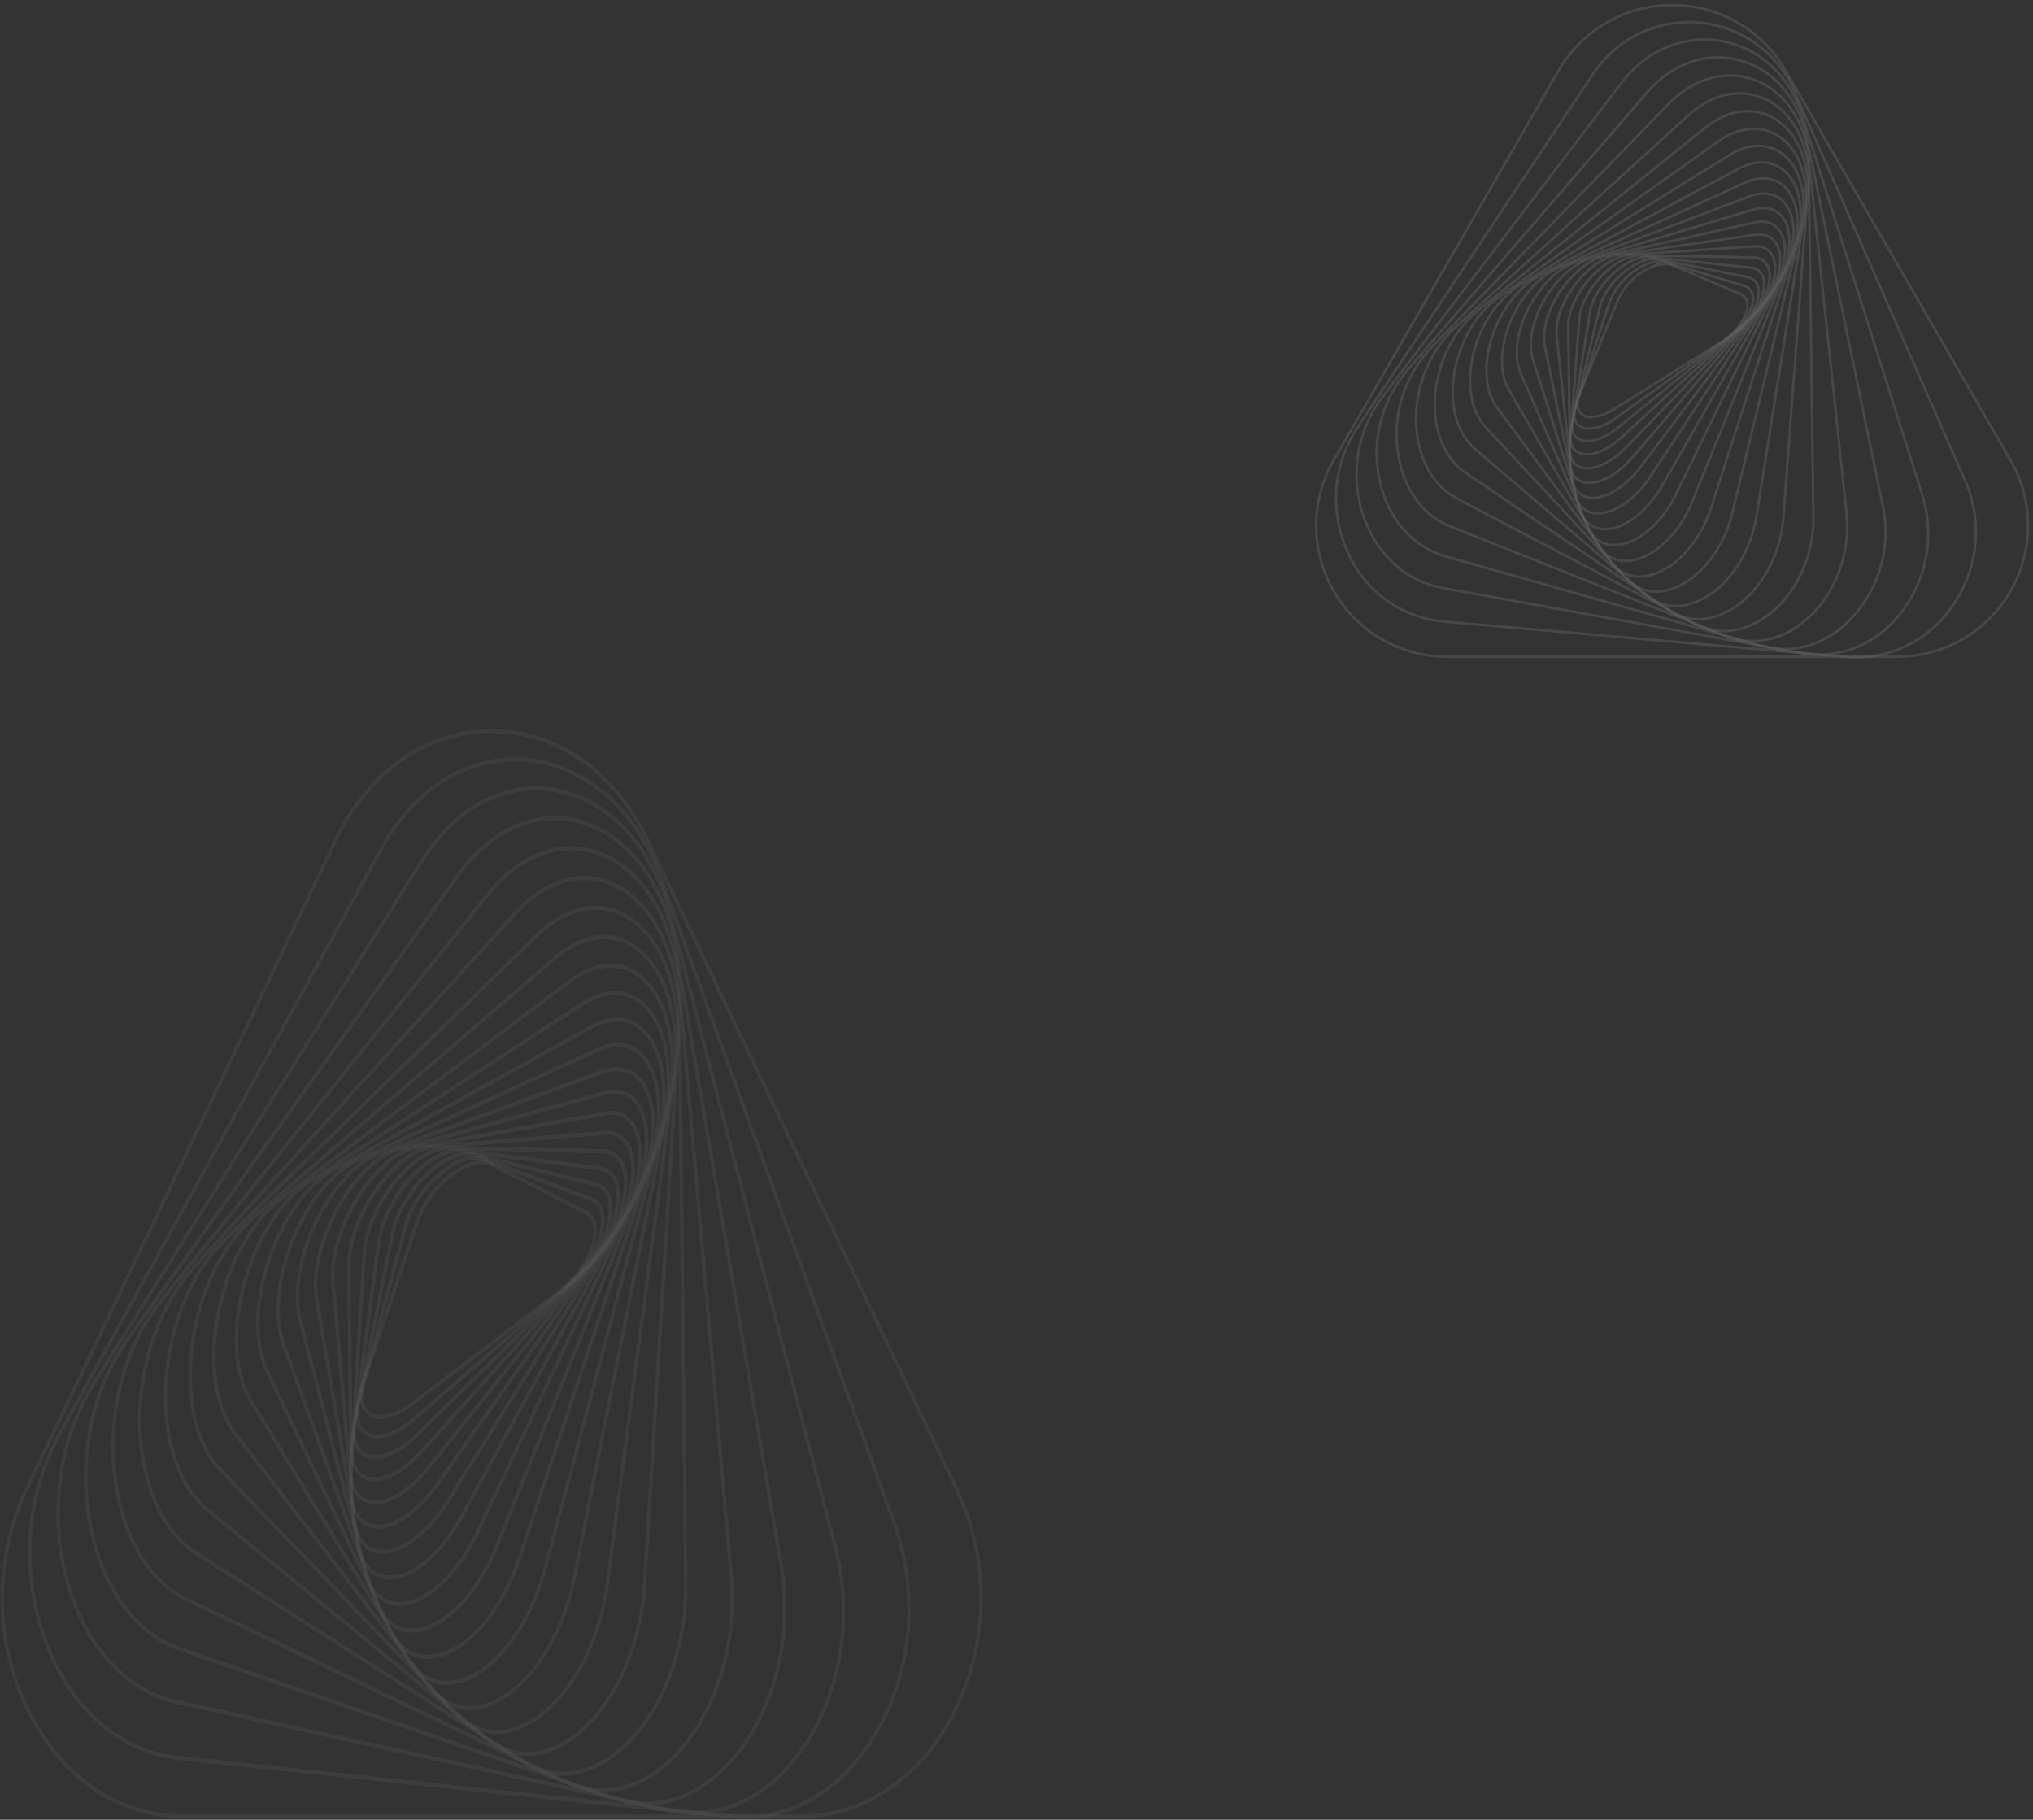 <svg width="467" height="418" viewBox="0 0 467 418" fill="none" xmlns="http://www.w3.org/2000/svg">
<rect x="0" y="0" width="467" height="418" fill="#333333" stroke="none"/>
<g opacity="0.5">
<g opacity="0.5">
<path opacity="0.5" d="M87.452 325.956C86.826 325.98 86.202 325.876 85.617 325.651C85.032 325.426 84.5 325.084 84.052 324.647C82.477 323.047 82.223 320.193 83.352 316.81L95.575 280.177C97.52 274.844 101.34 270.403 106.321 267.681C108.96 266.353 111.368 266.108 113.104 266.997L134.618 278.004C135.366 278.419 135.988 279.028 136.419 279.767C136.85 280.506 137.074 281.348 137.067 282.204C137.377 286.867 133.697 293.373 128.506 297.318L94.765 322.941C92.152 324.927 89.566 325.956 87.452 325.956ZM110.752 267.413C109.305 267.472 107.89 267.862 106.618 268.554C101.837 271.16 98.169 275.417 96.298 280.531L84.07 317.165C83.062 320.183 83.234 322.583 84.552 323.923C86.486 325.888 90.333 325.188 94.352 322.136L128.092 296.509C133.734 292.216 136.535 285.974 136.299 282.278C136.314 281.584 136.137 280.9 135.788 280.3C135.439 279.7 134.932 279.208 134.322 278.878L112.807 267.871C112.168 267.556 111.463 267.399 110.752 267.413Z" fill="white" fill-opacity="0.4"/>
<path opacity="0.5" d="M86.698 330.434C85.492 330.473 84.314 330.058 83.398 329.271C81.645 327.715 81.207 324.876 82.169 321.28L92.779 281.491C95.227 272.296 105.311 263.615 111.061 265.74L135.75 274.904C136.579 275.185 137.296 275.725 137.796 276.443C138.351 277.229 138.692 278.146 138.786 279.104C139.443 283.959 135.886 291.137 130.513 295.797L95.23 326.421C92.191 329.045 89.152 330.434 86.698 330.434ZM109.14 266.371C103.678 266.371 95.589 274.03 93.519 281.796L82.92 321.584C82.069 324.764 82.407 327.226 83.869 328.523C86.123 330.523 90.504 329.372 94.769 325.669L130.069 295.044C135.934 289.955 138.532 283.12 138.019 279.271C137.947 278.482 137.669 277.727 137.212 277.08C136.801 276.49 136.209 276.049 135.526 275.824L110.838 266.676C110.294 266.474 109.718 266.373 109.138 266.376L109.14 266.371Z" fill="white" fill-opacity="0.4"/>
<path opacity="0.5" d="M86.166 335.184C85.044 335.216 83.944 334.872 83.04 334.206C81.116 332.728 80.475 329.85 81.216 326.094L89.782 283.194C91.757 273.296 102.192 263.082 108.706 264.67L136.776 271.537C137.743 271.778 138.614 272.307 139.275 273.053C139.935 273.8 140.354 274.729 140.476 275.718C141.502 280.818 138.214 288.5 132.631 293.993L95.999 330.027C92.601 333.365 89.016 335.184 86.166 335.184ZM107.283 265.463C101.183 265.463 92.267 274.745 90.534 283.43L81.968 326.33C81.304 329.654 81.829 332.172 83.45 333.406C85.65 335.094 90.231 334.475 95.504 329.3L132.129 293.253C138.138 287.347 140.518 279.921 139.71 275.939C139.604 275.115 139.252 274.342 138.701 273.72C138.149 273.099 137.422 272.659 136.616 272.457L108.565 265.606C108.145 265.506 107.715 265.458 107.283 265.463Z" fill="white" fill-opacity="0.4"/>
<path opacity="0.5" d="M85.996 340.253C84.945 340.275 83.91 339.986 83.021 339.423C80.913 338.046 80.034 335.146 80.547 331.251L86.604 285.322C87.997 274.735 98.704 262.876 106.018 263.818L137.629 267.878C138.713 268.006 139.727 268.476 140.526 269.219C141.324 269.963 141.866 270.941 142.071 272.012C143.494 277.247 140.435 285.593 134.8 291.857L97.14 333.722C93.367 337.912 89.254 340.253 85.996 340.253ZM105.187 264.716C98.363 264.716 88.641 275.857 87.371 285.478L81.319 331.403C80.863 334.869 81.599 337.421 83.394 338.59C85.959 340.272 91.054 339.212 96.609 333.029L134.275 291.165C140.351 284.41 142.446 276.412 141.333 272.312C141.154 271.405 140.691 270.578 140.011 269.951C139.331 269.324 138.469 268.929 137.55 268.824L105.939 264.76C105.691 264.729 105.441 264.713 105.19 264.713L105.187 264.716Z" fill="white" fill-opacity="0.4"/>
<path opacity="0.5" d="M86.203 345.587C85.237 345.599 84.284 345.365 83.432 344.909C81.124 343.669 79.988 340.753 80.237 336.731L83.268 287.899C83.966 276.653 94.824 263.003 103.003 263.209L138.314 263.957C139.518 263.948 140.691 264.341 141.648 265.073C142.604 265.804 143.29 266.834 143.597 267.998C145.426 273.348 142.674 282.341 137.06 289.385L98.703 337.471C94.586 342.634 89.91 345.587 86.203 345.587ZM102.836 264.144C95.188 264.144 84.692 277.402 84.036 287.958L81.003 336.815C80.78 340.408 81.752 342.982 83.739 344.064C87.284 345.991 93.203 343.009 98.14 336.827L136.486 288.727C142.613 281.039 144.333 272.661 142.864 268.359C142.593 267.356 141.997 266.472 141.168 265.846C140.339 265.22 139.325 264.888 138.286 264.902L102.974 264.159L102.836 264.144Z" fill="white" fill-opacity="0.4"/>
<path opacity="0.5" d="M86.836 351.161C85.963 351.168 85.098 350.994 84.297 350.648C81.766 349.535 80.348 346.643 80.304 342.516L79.757 290.971C79.632 279.112 90.565 263.643 99.585 262.917L138.733 259.768L138.757 260.243L138.733 259.768C140.06 259.61 141.402 259.909 142.537 260.616C143.671 261.323 144.53 262.396 144.973 263.657C147.258 269.187 144.94 278.597 139.331 286.539L100.731 341.249C96.313 347.49 91.057 351.161 86.836 351.161ZM139.364 260.703C139.17 260.7 138.977 260.707 138.784 260.725L99.639 263.862C91.129 264.543 80.42 279.743 80.538 290.959L81.084 342.504C81.125 346.268 82.328 348.777 84.564 349.759C88.664 351.559 95.079 347.798 100.136 340.617L138.736 285.907C144.765 277.365 146.086 268.453 144.27 264.067C143.918 263.055 143.252 262.182 142.37 261.575C141.488 260.968 140.435 260.658 139.364 260.691V260.703Z" fill="white" fill-opacity="0.4"/>
<path opacity="0.5" d="M87.861 356.919C87.14 356.924 86.423 356.811 85.738 356.583C82.952 355.651 81.221 352.806 80.852 348.576L76.128 294.584C75.04 282.169 85.888 264.742 95.801 262.983L138.886 255.33C140.342 254.983 141.874 255.159 143.212 255.829C144.55 256.5 145.609 257.62 146.202 258.994C148.938 264.594 147.061 274.594 141.634 283.309L103.274 344.951C98.675 352.34 92.652 356.919 87.861 356.919ZM138.937 255.799L138.993 256.265L95.908 263.918C86.53 265.585 75.871 282.725 76.9 294.484L81.636 348.476C81.975 352.349 83.47 354.836 85.955 355.676C90.669 357.258 97.537 352.614 102.661 344.383L141.007 282.728C146.246 274.307 148.107 264.739 145.526 259.464C144.998 258.239 144.05 257.243 142.852 256.655C141.655 256.067 140.287 255.925 138.994 256.256L138.937 255.799Z" fill="white" fill-opacity="0.4"/>
<path opacity="0.5" d="M89.501 362.856C88.938 362.858 88.377 362.794 87.829 362.666C84.767 361.954 82.677 359.181 81.943 354.866L72.405 298.774C70.215 285.883 80.815 266.417 91.627 263.47L138.7 250.654C142.4 249.647 145.435 250.831 147.235 253.993C150.446 259.632 149.084 270.193 143.924 279.663L106.386 348.569C101.642 357.279 94.943 362.856 89.501 362.856ZM138.782 251.117L138.867 251.58L91.794 264.387C81.535 267.185 71.087 286.349 73.167 298.581L82.707 354.671C83.384 358.647 85.207 361.087 87.977 361.734C93.363 362.977 100.659 357.36 105.734 348.057L143.268 279.14C148.256 269.979 149.62 259.867 146.587 254.53C144.956 251.667 142.287 250.647 138.868 251.58L138.782 251.117Z" fill="white" fill-opacity="0.4"/>
<path opacity="0.5" d="M91.724 368.898C91.37 368.899 91.017 368.877 90.667 368.833C87.284 368.392 84.792 365.724 83.648 361.338L68.608 303.582C67.07 297.676 68.154 289.808 71.576 281.962C75.369 273.262 81.296 266.547 87.04 264.446L138.119 245.773L138.232 246.227L138.119 245.773C142.281 244.253 145.795 245.279 148.019 248.667C151.789 254.408 151.043 265.226 146.157 275.584L110.119 352.015C105.333 362.162 97.924 368.898 91.724 368.898ZM141.673 246.046C140.533 246.063 139.404 246.279 138.339 246.686L87.279 265.353C81.727 267.383 75.979 273.917 72.279 282.403C69.006 289.917 67.918 297.728 69.365 303.296L84.396 361.062C85.455 365.131 87.653 367.494 90.754 367.901C96.847 368.691 104.531 361.97 109.442 351.556L145.479 275.114C150.131 265.247 150.924 254.613 147.408 249.257C146.814 248.27 145.972 247.454 144.966 246.891C143.961 246.328 142.825 246.037 141.673 246.046Z" fill="white" fill-opacity="0.4"/>
<path opacity="0.5" d="M94.594 374.995H94.368C90.621 374.902 87.668 372.395 86.061 367.942L64.796 309.048C62.711 303.273 63.17 295.2 66.05 286.897C69.507 276.95 75.636 268.924 82.05 265.98L137.1 240.717C141.744 238.588 145.8 239.402 148.525 243.017C152.834 248.74 152.749 260.011 148.312 271.065L114.529 355.219C109.848 366.91 101.67 374.995 94.594 374.995ZM137.238 241.162L137.377 241.603L82.328 266.875C76.106 269.729 70.146 277.547 66.771 287.273C63.973 295.355 63.514 303.127 65.512 308.675L86.767 367.555C88.267 371.714 90.899 373.955 94.374 374.039C101.216 374.191 109.2 366.296 113.816 354.8L147.606 270.649C151.906 259.943 152.04 249.095 147.945 243.658C145.455 240.347 141.701 239.617 137.377 241.603L137.238 241.162Z" fill="white" fill-opacity="0.4"/>
<path opacity="0.5" d="M98.212 381.068C94.412 381.068 91.254 378.793 89.254 374.59L61.013 315.195C58.333 309.563 58.12 301.321 60.428 292.581C63.377 281.412 69.594 272.046 76.654 268.139L135.568 235.527L135.73 235.956L135.568 235.527C140.72 232.673 145.38 233.214 148.688 237.053C153.648 242.804 154.294 254.196 150.332 266.08L119.662 358.092C115.38 370.944 106.898 380.378 99.038 381.04C98.761 381.056 98.484 381.068 98.212 381.068ZM141.759 234.676C139.689 234.742 137.67 235.331 135.891 236.389L76.977 269C70.112 272.8 64.057 281.947 61.171 292.87C58.93 301.356 59.12 309.321 61.685 314.721L89.931 374.121C91.947 378.358 95.073 380.421 98.984 380.096C106.557 379.456 114.761 370.264 118.936 357.736L149.609 265.721C153.389 254.378 152.809 243.128 148.15 237.744C147.381 236.789 146.408 236.018 145.302 235.487C144.196 234.956 142.985 234.679 141.759 234.676Z" fill="white" fill-opacity="0.4"/>
<path opacity="0.5" d="M102.631 387.036C98.894 387.036 95.642 385.019 93.319 381.204L57.316 322.065C53.979 316.594 53.048 308.189 54.748 299.006C56.992 286.898 63.314 275.906 70.854 271.006L133.46 230.256C139.051 226.616 144.519 226.812 148.46 230.794C154.043 236.436 155.502 248.152 152.179 260.636L125.579 360.528C121.907 374.317 113.366 385.128 104.806 386.823C104.091 386.966 103.364 387.039 102.636 387.041L102.631 387.036ZM133.645 230.678L133.83 231.095L71.23 271.848C63.878 276.628 57.71 287.39 55.516 299.227C53.858 308.139 54.743 316.265 57.943 321.515L93.943 380.645C96.559 384.945 100.27 386.756 104.671 385.886C112.952 384.248 121.238 373.701 124.824 360.235L151.424 260.346C154.65 248.223 153.286 236.914 147.949 231.518C144.221 227.743 139.205 227.591 133.83 231.088L133.645 230.678Z" fill="white" fill-opacity="0.4"/>
<path opacity="0.5" d="M107.891 392.812C104.242 392.812 100.941 391.065 98.346 387.689L53.768 329.667C49.706 324.382 47.985 315.812 49.047 306.157C50.491 293.064 56.62 280.689 64.668 274.633L130.709 224.953L130.917 225.353L130.709 224.953C136.818 220.359 143.019 220.101 147.758 224.244C154.008 229.721 156.37 241.686 153.775 254.707L132.314 362.421C129.403 377.031 120.961 389.263 111.797 392.182C110.536 392.593 109.218 392.806 107.891 392.813V392.812ZM131.134 225.758L65.081 275.451C57.223 281.357 51.232 293.48 49.821 306.294C48.796 315.669 50.44 323.956 54.34 329.032L98.92 387.043C102.205 391.317 106.704 392.819 111.589 391.264C120.501 388.432 128.71 376.48 131.557 362.199L153.017 254.499C155.538 241.841 153.294 230.268 147.301 225.012C142.84 221.102 136.946 221.375 131.122 225.758H131.134Z" fill="white" fill-opacity="0.4"/>
<path opacity="0.5" d="M114.049 398.292C112.232 398.268 110.439 397.869 108.784 397.12C107.128 396.371 105.645 395.288 104.427 393.94L50.447 338.062C45.556 332.998 42.969 324.262 43.347 314.08C43.859 300.135 49.66 286.429 58.11 279.162L127.244 219.702L127.47 220.087L127.244 219.702C133.853 214.029 140.88 213.193 146.522 217.448C153.605 222.779 156.886 234.619 155.08 248.348L139.931 363.67C137.895 379.17 129.931 392.539 120.109 396.931C118.207 397.806 116.142 398.27 114.049 398.293V398.292ZM138.764 215.711C135.174 215.711 131.373 217.311 127.695 220.473L58.557 279.93C50.291 287.036 44.623 300.446 44.116 314.123C43.752 324.011 46.239 332.463 50.946 337.344L104.936 393.207C106.762 395.253 109.212 396.639 111.906 397.149C114.601 397.66 117.388 397.266 119.836 396.03C129.399 391.759 137.165 378.691 139.158 363.515L154.303 248.189C156.055 234.847 152.913 223.374 146.096 218.248C143.999 216.616 141.421 215.724 138.764 215.711Z" fill="white" fill-opacity="0.4"/>
<path opacity="0.5" d="M121.152 403.363C117.661 403.33 114.293 402.063 111.643 399.788L47.434 347.199C41.596 342.412 38.033 333.499 37.664 322.723C37.154 308.112 42.481 293.14 51.218 284.609L122.988 214.577C130.064 207.677 137.955 206.156 144.638 210.415C152.519 215.432 156.874 227.344 155.999 241.5L148.446 364.118C147.461 380.105 139.983 394.846 129.846 400.798C127.229 402.417 124.224 403.303 121.146 403.363H121.152ZM123.233 214.963L123.489 215.333L51.709 285.346C43.158 293.692 37.953 308.346 38.447 322.682C38.809 333.155 42.248 341.79 47.874 346.415L112.086 399.002C117.215 403.202 123.396 403.534 129.507 399.935C139.407 394.125 146.707 379.699 147.667 364.035L155.223 241.416C156.072 227.64 151.889 216.079 144.277 211.24C137.877 207.168 130.3 208.648 123.477 215.306L123.233 214.963Z" fill="white" fill-opacity="0.4"/>
<path opacity="0.5" d="M129.255 407.908C126 407.877 122.824 406.905 120.11 405.108L44.831 357.121C37.907 352.708 33.236 343.599 32.031 332.147C30.431 316.999 35.147 300.885 44.031 291.093L117.87 209.678C125.356 201.425 134.163 199.066 142.031 203.208C150.784 207.815 156.321 219.702 156.482 234.237L157.916 363.66C158.101 380.188 151.505 395.86 141.103 403.583C137.723 406.264 133.567 407.781 129.255 407.908ZM118.135 210.026L118.391 210.377L44.554 291.793C35.854 301.38 31.244 317.177 32.806 332.03C33.981 343.171 38.494 352.012 45.196 356.276L120.474 404.29C126.774 408.312 133.956 407.768 140.696 402.767C150.865 395.21 157.317 379.86 157.138 363.662L155.703 234.235C155.544 220.088 150.187 208.528 141.718 204.082C134.145 200.094 125.643 202.391 118.396 210.382L118.135 210.026Z" fill="white" fill-opacity="0.4"/>
<path opacity="0.5" d="M138.279 411.732C135.372 411.725 132.506 411.057 129.895 409.78L42.735 367.815C34.547 363.867 28.615 354.6 26.466 342.384C23.696 326.642 27.574 309.9 36.586 298.69L111.818 205.102C119.512 195.531 129.518 192.084 138.562 195.879C148.428 200.016 155.109 211.479 156.435 226.544L168.363 362.1C169.825 378.718 164.152 395.551 153.906 404.979C149.058 409.441 143.639 411.732 138.279 411.732ZM112.097 205.435L112.377 205.765L37.145 299.353C28.315 310.338 24.514 326.753 27.23 342.185C29.33 354.085 35.08 363.108 43.023 366.935L130.183 408.9C137.764 412.549 146.24 410.843 153.434 404.237C163.464 395.005 169.019 378.511 167.585 362.216L155.657 226.648C154.375 211.957 147.879 200.788 138.308 196.775C129.549 193.104 119.842 196.467 112.377 205.767L112.097 205.435Z" fill="white" fill-opacity="0.4"/>
<path opacity="0.5" d="M148.362 414.808C145.886 414.8 143.429 414.38 141.091 413.565L41.262 379.256C31.622 375.942 24.238 366.542 21.002 353.456C17.06 337.521 20.107 319.902 28.952 307.468L104.752 200.968C112.652 189.868 123.622 185.205 134.093 188.5C145.049 191.944 153.15 203.154 155.766 218.485L179.799 359.301C182.664 376.087 178.237 393.495 168.258 404.754C162.421 411.348 155.438 414.808 148.362 414.808ZM105.046 201.284L105.346 201.595L29.547 308.102C20.874 320.29 17.886 337.568 21.747 353.194C24.907 365.939 32.097 375.122 41.475 378.345L141.307 412.668C150.463 415.814 160.093 412.668 167.722 404.082C177.511 393.047 181.845 375.987 179.037 359.512L155.002 218.692C152.437 203.721 144.556 192.783 133.902 189.428C123.723 186.228 113.049 190.777 105.348 201.601L105.046 201.284Z" fill="white" fill-opacity="0.4"/>
<path opacity="0.5" d="M159.433 416.923C157.536 416.92 155.644 416.712 153.791 416.301L40.542 391.417C29.242 388.93 20.182 379.471 15.691 365.458C10.562 349.49 12.691 331.134 21.215 317.553L96.614 197.445L96.927 197.734L96.614 197.445C104.58 184.754 116.487 178.683 128.474 181.207C140.648 183.772 150.34 194.574 154.399 210.132L192.237 355.132C196.548 371.648 193.437 389.885 184.107 402.726C177.409 411.945 168.64 416.923 159.433 416.923ZM123.114 181.593C113.251 181.593 103.846 187.462 97.214 198.015L21.813 318.125C13.475 331.445 11.4 349.453 16.419 365.104C20.81 378.804 29.652 388.051 40.68 390.473L153.922 415.36C164.86 417.76 175.649 412.926 183.522 402.087C192.67 389.487 195.722 371.605 191.495 355.403L153.64 210.418C149.67 195.214 140.207 184.645 128.328 182.131C126.614 181.771 124.866 181.591 123.114 181.593Z" fill="white" fill-opacity="0.4"/>
<path opacity="0.5" d="M171.219 417.92C170.158 417.919 169.097 417.863 168.041 417.752L40.709 404.252C27.714 402.872 16.453 393.214 10.588 378.414C7.423 370.416 6.05 361.82 6.567 353.234C7.019 344.738 9.372 336.452 13.452 328.986L87.313 194.651L87.639 194.912L87.313 194.651C95.167 180.352 107.94 172.696 121.489 174.135C135.038 175.574 146.514 185.814 152.203 201.535L205.667 349.353C208.603 357.457 209.731 366.106 208.973 374.692C208.287 383.146 205.698 391.336 201.399 398.648C194.156 410.895 183.047 417.917 171.219 417.92ZM118.255 174.89C106.201 174.89 95.03 182.282 87.955 195.158L14.091 329.495C10.086 336.819 7.776 344.949 7.331 353.285C6.823 361.707 8.168 370.139 11.271 377.985C17.016 392.485 28.038 401.939 40.764 403.285L168.096 416.785C180.811 418.131 193.024 411.14 200.759 398.075C204.976 390.902 207.515 382.868 208.188 374.575C208.931 366.15 207.823 357.665 204.942 349.714L151.474 201.906C145.904 186.507 134.667 176.476 121.407 175.063C120.361 174.947 119.308 174.889 118.255 174.89Z" fill="white" fill-opacity="0.4"/>
<path opacity="0.5" d="M183.936 417.684H41.914C26.827 417.684 13.314 408.228 5.771 392.39C2.045 384.476 0.113 375.837 0.113 367.09C0.113 358.343 2.045 349.704 5.771 341.79L76.78 192.724C84.325 176.886 97.838 167.43 112.925 167.43C128.012 167.43 141.525 176.886 149.07 192.724L220.079 341.79C223.805 349.701 225.737 358.338 225.737 367.084C225.737 375.829 223.805 384.466 220.079 392.378C212.534 408.215 199.024 417.684 183.936 417.684ZM77.114 192.96L77.453 193.196L6.446 342.278C2.79 350.041 0.895 358.517 0.895 367.098C0.895 375.679 2.79 384.154 6.446 391.918C13.848 407.46 27.114 416.739 41.914 416.739H183.936C198.741 416.739 212 407.46 219.402 391.918C223.058 384.154 224.954 375.679 224.954 367.098C224.954 358.516 223.058 350.041 219.402 342.278L148.394 193.203C140.99 177.66 127.731 168.384 112.925 168.384C98.119 168.384 84.861 177.66 77.457 193.203L77.114 192.96Z" fill="white" fill-opacity="0.4"/>
</g>
<g opacity="0.5">
<path opacity="0.5" d="M365.559 96.054C364.666 96.094 363.787 95.816 363.08 95.268C361.934 94.309 361.749 92.593 362.57 90.563L371.47 68.563C373.067 65.188 375.851 62.518 379.29 61.063C380.82 60.291 382.59 60.144 384.226 60.655L399.884 67.263C400.393 67.466 400.832 67.812 401.148 68.259C401.464 68.707 401.644 69.236 401.665 69.783C401.891 72.583 399.213 76.489 395.435 78.857L370.88 94.239C369.304 95.317 367.465 95.944 365.559 96.054ZM382.515 60.905C381.477 60.937 380.455 61.17 379.506 61.59C376.205 62.984 373.531 65.543 371.996 68.781L363.096 90.781C362.365 92.588 362.489 94.029 363.446 94.834C364.853 96.014 367.653 95.594 370.577 93.761L395.134 78.374C399.24 75.797 401.278 72.049 401.106 69.83C401.095 69.385 400.953 68.953 400.696 68.589C400.44 68.225 400.081 67.946 399.665 67.786L384.01 61.177C383.535 60.988 383.027 60.895 382.515 60.905Z" fill="white" fill-opacity="0.8"/>
<path opacity="0.5" d="M365.008 98.743C364.154 98.772 363.313 98.527 362.608 98.043C361.33 97.11 361.008 95.404 361.708 93.243L369.431 69.357C371.215 63.836 378.554 58.622 382.738 59.905L400.706 65.405C401.283 65.558 401.802 65.879 402.196 66.328C402.59 66.778 402.84 67.334 402.916 67.926C403.394 70.841 400.805 75.151 396.895 77.948L371.217 96.334C369.434 97.739 367.272 98.578 365.008 98.743ZM381.34 60.279C377.365 60.279 371.478 64.879 369.972 69.54L362.258 93.43C361.642 95.339 361.885 96.817 362.948 97.595C364.589 98.795 367.776 98.105 370.882 95.882L396.575 77.495C400.843 74.44 402.734 70.336 402.361 68.025C402.303 67.538 402.098 67.079 401.775 66.71C401.451 66.341 401.024 66.078 400.548 65.955L382.576 60.462C382.176 60.34 381.759 60.278 381.34 60.279Z" fill="white" fill-opacity="0.8"/>
<path opacity="0.5" d="M364.621 101.595C363.822 101.618 363.033 101.413 362.346 101.005C360.946 100.12 360.48 98.392 361.019 96.137L367.252 70.381C368.689 64.437 376.284 58.304 381.024 59.259L401.452 63.38C402.102 63.477 402.707 63.768 403.187 64.217C403.667 64.665 404 65.248 404.141 65.89C404.888 68.951 402.495 73.565 398.432 76.862L371.776 98.498C369.3 100.503 366.694 101.595 364.621 101.595ZM379.989 59.734C375.547 59.734 369.061 65.307 367.8 70.521L361.565 96.277C361.082 98.277 361.465 99.786 362.644 100.529C364.244 101.542 367.579 101.171 371.416 98.064L398.07 76.419C402.443 72.873 404.17 68.419 403.587 66.019C403.466 65.484 403.187 64.999 402.785 64.626C402.383 64.252 401.878 64.01 401.336 63.929L380.922 59.821C380.615 59.76 380.302 59.73 379.989 59.733V59.734Z" fill="white" fill-opacity="0.8"/>
<path opacity="0.5" d="M364.498 104.639C363.746 104.654 363.002 104.482 362.333 104.139C360.799 103.315 360.159 101.573 360.528 99.234L364.938 71.657C365.954 65.3 373.744 58.181 379.069 58.746L402.074 61.184C402.803 61.214 403.504 61.469 404.083 61.913C404.661 62.357 405.089 62.969 405.307 63.666C406.343 66.808 404.116 71.82 400.016 75.581L372.607 100.715C369.862 103.234 366.868 104.639 364.498 104.639ZM378.464 59.285C373.498 59.285 366.422 65.975 365.498 71.751L361.094 99.325C360.762 101.406 361.294 102.938 362.604 103.64C364.47 104.65 368.179 104.013 372.221 100.301L399.628 75.162C404.049 71.106 405.574 66.305 404.764 63.843C404.576 63.253 404.21 62.736 403.718 62.361C403.225 61.986 402.629 61.773 402.011 61.748L379.011 59.315C378.83 59.296 378.648 59.286 378.466 59.286L378.464 59.285Z" fill="white" fill-opacity="0.8"/>
<path opacity="0.5" d="M364.65 107.84C363.956 107.85 363.268 107.712 362.632 107.435C360.952 106.688 360.125 104.935 360.306 102.523L362.513 73.204C363.02 66.452 370.922 58.256 376.872 58.38L402.572 58.828C403.386 58.781 404.194 58.99 404.883 59.425C405.573 59.86 406.109 60.499 406.417 61.254C407.748 64.466 405.745 69.865 401.66 74.095L373.744 102.967C370.749 106.067 367.346 107.84 364.65 107.84ZM376.75 58.94C371.184 58.94 363.55 66.9 363.068 73.24L360.865 102.574C360.703 104.732 361.41 106.274 362.856 106.926C365.435 108.083 369.745 106.295 373.336 102.581L401.242 73.699C405.701 69.085 406.953 64.055 405.884 61.472C405.614 60.822 405.148 60.273 404.55 59.901C403.953 59.529 403.254 59.353 402.552 59.397L376.854 58.951L376.75 58.94Z" fill="white" fill-opacity="0.8"/>
<path opacity="0.5" d="M365.108 111.187C364.477 111.193 363.851 111.089 363.256 110.879C361.418 110.211 360.386 108.477 360.356 105.999L359.956 75.049C359.865 67.928 367.822 58.639 374.386 58.204L402.876 56.314L402.895 56.599L402.876 56.314C403.781 56.184 404.705 56.339 405.519 56.757C406.333 57.176 406.996 57.837 407.417 58.649C409.08 61.969 407.393 67.619 403.311 72.387L375.22 105.235C372.004 108.983 368.176 111.187 365.108 111.187ZM403.335 56.876C403.199 56.876 403.057 56.876 402.913 56.889L374.425 58.772C368.232 59.182 360.438 68.305 360.524 75.041L360.924 105.989C360.954 108.249 361.829 109.755 363.457 110.345C366.443 111.424 371.109 109.167 374.79 104.856L402.88 72.008C407.268 66.879 408.229 61.529 406.907 58.899C406.578 58.247 406.063 57.706 405.428 57.345C404.792 56.983 404.064 56.818 403.335 56.868V56.876Z" fill="white" fill-opacity="0.8"/>
<path opacity="0.5" d="M365.856 114.644C365.334 114.648 364.814 114.58 364.311 114.444C362.286 113.884 361.024 112.176 360.756 109.636L357.317 77.217C356.526 69.767 364.42 59.3 371.634 58.243L402.989 53.648C405.374 53.299 407.267 54.079 408.314 55.848C410.305 59.207 408.939 65.212 404.99 70.448L377.073 107.458C373.726 111.894 369.34 114.644 365.856 114.644ZM403.026 53.93L403.067 54.21L371.712 58.805C364.887 59.806 357.13 70.097 357.879 77.157L361.326 109.575C361.572 111.901 362.66 113.394 364.469 113.896C367.899 114.846 372.898 112.058 376.627 107.115L404.533 70.099C408.346 65.043 409.699 59.299 407.822 56.131C406.888 54.552 405.24 53.891 403.068 54.205L403.026 53.93Z" fill="white" fill-opacity="0.8"/>
<path opacity="0.5" d="M367.047 118.21C366.638 118.211 366.231 118.173 365.83 118.096C363.602 117.669 362.08 116.004 361.547 113.411L354.605 79.733C353.005 71.993 360.723 60.306 368.594 58.533L402.851 50.843C405.551 50.243 407.751 50.949 409.062 52.843C411.399 56.229 410.408 62.567 406.652 68.256L379.335 109.633C375.882 114.862 371.007 118.21 367.047 118.21ZM402.911 51.121L402.973 51.399L368.715 59.089C361.25 60.768 353.646 72.275 355.16 79.619L362.103 113.296C362.596 115.683 363.921 117.148 365.938 117.536C369.857 118.283 375.167 114.91 378.861 109.324L406.175 67.947C409.805 62.447 410.798 56.375 408.59 53.171C407.403 51.451 405.46 50.839 402.973 51.399L402.911 51.121Z" fill="white" fill-opacity="0.8"/>
<path opacity="0.5" d="M368.668 121.837C368.411 121.838 368.154 121.825 367.899 121.798C366.689 121.662 365.55 121.157 364.636 120.353C363.723 119.548 363.078 118.482 362.791 117.298L351.846 82.621C350.726 79.075 351.516 74.351 354.005 69.64C356.765 64.414 361.079 60.385 365.259 59.123L402.43 47.912L402.512 48.184L402.43 47.912C405.459 46.999 408.016 47.612 409.63 49.65C412.374 53.097 411.83 59.592 408.275 65.811L382.053 111.7C378.571 117.793 373.177 121.837 368.668 121.837ZM405.017 48.076C404.194 48.085 403.376 48.215 402.591 48.46L365.431 59.668C361.391 60.887 357.208 64.81 354.515 69.905C352.133 74.416 351.346 79.106 352.395 82.449L363.333 117.132C363.582 118.213 364.161 119.189 364.99 119.925C365.82 120.66 366.857 121.12 367.96 121.238C372.395 121.712 377.986 117.677 381.56 111.425L407.786 65.525C411.172 59.6 411.746 53.22 409.19 50C408.692 49.377 408.055 48.878 407.331 48.544C406.606 48.21 405.814 48.05 405.017 48.076Z" fill="white" fill-opacity="0.8"/>
<path opacity="0.5" d="M370.753 125.497H370.589C369.272 125.482 367.99 125.069 366.912 124.313C365.833 123.558 365.008 122.494 364.544 121.262L349.068 85.901C347.551 82.433 347.885 77.586 349.981 72.601C352.496 66.629 356.957 61.81 361.629 60.043L401.687 44.877C405.067 43.599 408.02 44.088 410.002 46.258C413.138 49.694 413.076 56.458 409.847 63.098L385.261 113.623C381.855 120.642 375.903 125.497 370.753 125.497ZM401.788 45.142L401.888 45.407L361.829 60.577C357.301 62.294 352.961 66.988 350.505 72.827C348.469 77.677 348.135 82.346 349.589 85.677L365.057 121.032C365.472 122.168 366.225 123.151 367.214 123.847C368.204 124.542 369.383 124.919 370.593 124.925C375.572 125.016 381.383 120.276 384.742 113.374L409.335 62.846C412.463 56.418 412.562 49.905 409.581 46.64C407.767 44.653 405.035 44.214 401.888 45.407L401.788 45.142Z" fill="white" fill-opacity="0.8"/>
<path opacity="0.5" d="M373.389 129.145C372.05 129.156 370.734 128.8 369.584 128.114C368.434 127.428 367.495 126.438 366.87 125.255L346.317 89.595C344.367 86.213 344.212 81.263 345.891 76.017C348.034 69.311 352.562 63.688 357.7 61.342L400.574 41.762L400.692 42.02L400.574 41.762C404.324 40.048 407.715 40.377 410.123 42.677C413.733 46.13 414.203 52.97 411.323 60.105L388.999 115.351C385.882 123.067 379.71 128.731 373.991 129.129C373.788 129.138 373.586 129.145 373.389 129.145ZM405.08 41.25C403.599 41.282 402.143 41.633 400.809 42.277L357.934 61.859C352.934 64.14 348.534 69.632 346.434 76.191C344.803 81.291 344.941 86.068 346.807 89.312L367.362 124.977C367.977 126.163 368.933 127.139 370.107 127.778C371.281 128.418 372.619 128.691 373.95 128.564C379.461 128.18 385.432 122.664 388.47 115.139L410.793 59.89C413.544 53.077 413.118 46.325 409.734 43.092C408.488 41.885 406.814 41.223 405.08 41.25Z" fill="white" fill-opacity="0.8"/>
<path opacity="0.5" d="M376.603 132.728C375.275 132.737 373.964 132.423 372.784 131.813C371.603 131.204 370.588 130.316 369.826 129.228L343.622 93.719C341.196 90.435 340.518 85.388 341.755 79.874C343.389 72.605 347.989 66.005 353.476 63.06L399.038 38.594C403.107 36.408 407.086 36.526 409.95 38.917C414.014 42.304 415.076 49.335 412.657 56.835L393.299 116.81C390.626 125.089 384.411 131.581 378.181 132.598C377.659 132.684 377.131 132.728 376.602 132.729L376.603 132.728ZM399.173 38.849L399.307 39.099L353.75 63.568C348.4 66.435 343.911 72.9 342.312 80.007C341.108 85.358 341.75 90.235 344.081 93.389L370.281 128.889C371.133 130.12 372.326 131.073 373.714 131.633C375.102 132.192 376.624 132.332 378.09 132.035C384.117 131.054 390.15 124.722 392.756 116.635L412.116 56.661C414.464 49.382 413.471 42.592 409.587 39.352C406.87 37.088 403.219 36.996 399.307 39.096L399.173 38.849Z" fill="white" fill-opacity="0.8"/>
<path opacity="0.5" d="M380.43 136.195C379.121 136.201 377.825 135.929 376.628 135.399C375.431 134.869 374.359 134.092 373.483 133.119L341.042 98.281C338.083 95.108 336.834 89.963 337.606 84.166C338.657 76.304 343.118 68.874 348.975 65.239L397.036 35.41L397.187 35.653L397.036 35.41C401.483 32.652 405.994 32.497 409.443 34.985C413.991 38.274 415.71 45.457 413.822 53.276L398.204 117.947C396.083 126.724 389.942 134.063 383.273 135.816C382.346 136.064 381.391 136.192 380.431 136.195H380.43ZM397.345 35.894L349.275 65.73C343.556 69.276 339.197 76.555 338.17 84.248C337.423 89.877 338.618 94.848 341.457 97.901L373.9 132.731C375.041 133.981 376.512 134.882 378.144 135.331C379.776 135.78 381.501 135.757 383.12 135.266C389.606 133.566 395.58 126.39 397.652 117.815L413.269 53.148C415.104 45.548 413.469 38.6 409.109 35.448C405.866 33.098 401.575 33.262 397.336 35.894H397.345Z" fill="white" fill-opacity="0.8"/>
<path opacity="0.5" d="M384.913 139.486C382.34 139.493 379.852 138.564 377.913 136.873L338.626 103.321C335.067 100.281 333.184 95.033 333.458 88.922C333.831 80.551 338.058 72.322 344.205 67.957L394.515 32.257L394.679 32.488L394.515 32.257C399.325 28.851 404.439 28.349 408.545 30.904C413.7 34.104 416.087 41.214 414.773 49.454L403.748 118.699C402.266 128.007 396.469 136.032 389.323 138.669C387.913 139.199 386.42 139.476 384.913 139.486ZM402.899 29.863C399.982 29.957 397.167 30.956 394.844 32.722L344.532 68.42C338.512 72.687 334.388 80.738 334.018 88.95C333.753 94.887 335.564 99.962 338.988 102.893L378.279 136.433C379.751 137.692 381.544 138.518 383.459 138.817C385.373 139.116 387.332 138.878 389.119 138.128C396.079 135.564 401.73 127.717 403.18 118.606L414.207 49.363C415.482 41.352 413.196 34.463 408.232 31.386C406.633 30.386 404.784 29.858 402.899 29.863Z" fill="white" fill-opacity="0.8"/>
<path opacity="0.5" d="M390.082 142.53C387.61 142.532 385.197 141.783 383.161 140.384L336.435 108.808C332.187 105.934 329.601 100.581 329.326 94.112C328.953 85.34 332.826 76.348 339.188 71.228L391.418 29.181C396.568 25.036 402.311 24.125 407.174 26.682C412.909 29.694 416.074 36.846 415.442 45.346L409.942 118.967C409.225 128.567 403.783 137.416 396.407 140.99C394.441 141.976 392.277 142.503 390.078 142.53H390.082ZM391.596 29.412L391.783 29.634L339.544 71.671C333.322 76.682 329.533 85.482 329.893 94.088C330.156 100.376 332.657 105.556 336.754 108.338L383.484 139.912C387.217 142.432 391.715 142.633 396.162 140.472C403.362 136.984 408.676 128.322 409.378 118.917L414.878 45.296C415.496 37.026 412.452 30.083 406.912 27.177C402.256 24.732 396.739 25.62 391.775 29.618L391.596 29.412Z" fill="white" fill-opacity="0.8"/>
<path opacity="0.5" d="M395.979 145.254C393.656 145.248 391.37 144.671 389.323 143.574L334.54 114.766C329.501 112.114 326.101 106.647 325.224 99.771C324.063 90.676 327.492 81.001 333.955 75.122L387.694 26.24C393.142 21.284 399.551 19.868 405.277 22.354C411.647 25.12 415.677 32.254 415.794 40.984L416.837 118.691C416.971 128.615 412.171 138.023 404.601 142.661C402.02 144.304 399.037 145.201 395.979 145.254ZM387.886 26.449L388.073 26.66L334.338 75.542C328.007 81.298 324.652 90.783 325.788 99.7C326.643 106.389 329.928 111.7 334.804 114.258L389.588 143.086C394.174 145.501 399.4 145.174 404.304 142.171C411.704 137.634 416.404 128.418 416.269 118.692L415.227 40.984C415.111 32.49 411.212 25.549 405.05 22.884C399.538 20.486 393.351 21.865 388.077 26.663L387.886 26.449Z" fill="white" fill-opacity="0.8"/>
<path opacity="0.5" d="M402.546 147.555C400.457 147.555 398.387 147.157 396.446 146.383L333.015 121.183C327.054 118.818 322.733 113.252 321.173 105.918C320.176 101.276 320.325 96.461 321.607 91.89C322.89 87.319 325.267 83.129 328.533 79.684L383.288 23.493C388.887 17.747 396.166 15.676 402.751 17.955C409.933 20.439 414.793 27.322 415.758 36.367L424.439 117.756C425.503 127.734 421.374 137.84 413.918 143.501C410.676 146.064 406.679 147.489 402.546 147.555ZM383.492 23.692L383.692 23.892L328.945 80.081C325.744 83.459 323.415 87.566 322.158 92.047C320.901 96.528 320.756 101.248 321.733 105.798C323.258 112.944 327.446 118.361 333.226 120.658L396.657 145.858C402.174 148.049 408.342 147.024 413.578 143.058C420.878 137.515 424.92 127.612 423.878 117.828L415.197 36.428C414.259 27.608 409.533 20.902 402.566 18.493C396.192 16.293 389.128 18.306 383.695 23.893L383.492 23.692Z" fill="white" fill-opacity="0.8"/>
<path opacity="0.5" d="M409.885 149.404C408.095 149.401 406.315 149.15 404.594 148.657L331.943 128.057C324.927 126.067 319.554 120.424 317.199 112.566C315.789 107.846 315.58 102.849 316.59 98.027C317.6 93.206 319.798 88.713 322.984 84.955L378.147 21.013C383.897 14.348 391.88 11.548 399.5 13.527C407.473 15.595 413.369 22.327 415.273 31.527L432.763 116.074C433.809 120.962 433.585 126.036 432.115 130.813C430.645 135.59 427.976 139.911 424.363 143.364C420.485 147.151 415.305 149.312 409.885 149.404ZM378.365 21.204L378.582 21.391L323.417 85.334C320.294 89.018 318.139 93.423 317.148 98.15C316.158 102.877 316.362 107.776 317.744 112.404C320.044 120.056 325.273 125.569 332.098 127.504L404.749 148.104C411.412 149.993 418.42 148.104 423.973 142.949C427.516 139.563 430.133 135.326 431.575 130.641C433.016 125.957 433.234 120.982 432.207 116.189L414.717 31.651C412.851 22.663 407.117 16.095 399.359 14.081C391.951 12.16 384.183 14.891 378.579 21.39L378.365 21.204Z" fill="white" fill-opacity="0.8"/>
<path opacity="0.5" d="M417.938 150.671C416.561 150.67 415.186 150.546 413.832 150.298L331.418 135.358C323.193 133.865 316.601 128.185 313.333 119.772C311.502 115.032 310.91 109.902 311.614 104.869C312.317 99.836 314.292 95.066 317.353 91.008L372.226 18.892L372.454 19.066L372.226 18.892C378.026 11.275 386.687 7.63 395.411 9.146C404.271 10.685 411.326 17.171 414.278 26.508L441.815 113.565C443.359 118.436 443.626 123.622 442.59 128.626C441.554 133.63 439.25 138.284 435.899 142.141C433.695 144.772 430.95 146.896 427.85 148.369C424.75 149.841 421.369 150.626 417.938 150.671ZM391.51 9.377C384.332 9.377 377.488 12.901 372.66 19.237L317.788 91.352C314.795 95.335 312.864 100.014 312.178 104.948C311.491 109.883 312.071 114.911 313.863 119.559C317.063 127.784 323.494 133.337 331.519 134.791L413.926 149.733C421.886 151.176 429.738 148.272 435.466 141.764C438.752 137.98 441.012 133.416 442.027 128.508C443.043 123.6 442.781 118.513 441.266 113.735L413.726 26.684C410.836 17.556 403.95 11.208 395.304 9.7C394.051 9.484 392.781 9.376 391.51 9.377Z" fill="white" fill-opacity="0.8"/>
<path opacity="0.5" d="M426.52 151.271C425.753 151.271 424.983 151.238 424.208 151.171L331.54 143.063C326.847 142.624 322.353 140.96 318.506 138.237C314.659 135.514 311.594 131.829 309.62 127.549C307.337 122.854 306.329 117.641 306.694 112.433C307.06 107.225 308.788 102.204 311.704 97.874L365.456 17.218L365.693 17.375L365.456 17.218C368.072 13.081 371.776 9.743 376.163 7.57C380.549 5.397 385.449 4.474 390.326 4.9C395.203 5.327 399.868 7.088 403.811 9.989C407.753 12.89 410.821 16.821 412.679 21.35L451.591 110.102C453.713 114.875 454.543 120.123 453.998 125.318C453.453 130.513 451.552 135.473 448.485 139.702C446.016 143.247 442.733 146.147 438.911 148.16C435.089 150.173 430.84 151.24 426.52 151.271ZM387.974 5.354C383.575 5.386 379.255 6.516 375.403 8.641C371.552 10.766 368.292 13.819 365.92 17.523L312.169 98.18C309.306 102.428 307.61 107.354 307.25 112.465C306.891 117.575 307.88 122.69 310.12 127.297C312.052 131.488 315.053 135.097 318.82 137.763C322.587 140.429 326.988 142.058 331.583 142.487L424.249 150.595C428.848 150.969 433.464 150.127 437.636 148.156C441.807 146.184 445.388 143.152 448.019 139.361C451.027 135.212 452.891 130.345 453.426 125.249C453.96 120.152 453.145 115.005 451.063 110.322L412.153 21.576C410.318 17.151 407.31 13.312 403.453 10.472C399.596 7.632 395.037 5.899 390.267 5.46C389.498 5.389 388.734 5.354 387.974 5.354Z" fill="white" fill-opacity="0.8"/>
<path opacity="0.5" d="M435.773 151.129H332.416C327.084 151.128 321.846 149.723 317.229 147.056C312.612 144.39 308.778 140.554 306.112 135.936C303.447 131.318 302.044 126.08 302.045 120.748C302.046 115.416 303.45 110.178 306.116 105.561L357.792 16.061C360.458 11.443 364.292 7.609 368.91 4.943C373.527 2.277 378.765 0.873 384.097 0.873C389.429 0.873 394.667 2.277 399.284 4.943C403.902 7.609 407.736 11.443 410.402 16.061L462.078 105.561C464.743 110.178 466.146 115.416 466.146 120.747C466.146 126.079 464.743 131.317 462.078 135.934C459.413 140.552 455.58 144.387 450.963 147.054C446.347 149.721 441.11 151.126 435.778 151.129H435.773ZM358.036 16.203L358.282 16.345L306.604 105.854C303.988 110.385 302.611 115.524 302.611 120.756C302.611 125.988 303.989 131.127 306.605 135.658C309.22 140.189 312.983 143.952 317.514 146.568C322.045 149.183 327.184 150.561 332.416 150.561H435.773C441.005 150.56 446.144 149.183 450.675 146.567C455.205 143.951 458.968 140.188 461.583 135.657C464.199 131.127 465.576 125.987 465.576 120.756C465.576 115.524 464.199 110.384 461.583 105.854L409.907 16.348C407.291 11.817 403.528 8.055 398.997 5.44C394.466 2.824 389.327 1.447 384.095 1.447C378.863 1.447 373.724 2.824 369.193 5.44C364.662 8.055 360.899 11.817 358.283 16.348L358.036 16.203Z" fill="white" fill-opacity="0.8"/>
</g>
</g>
</svg>
